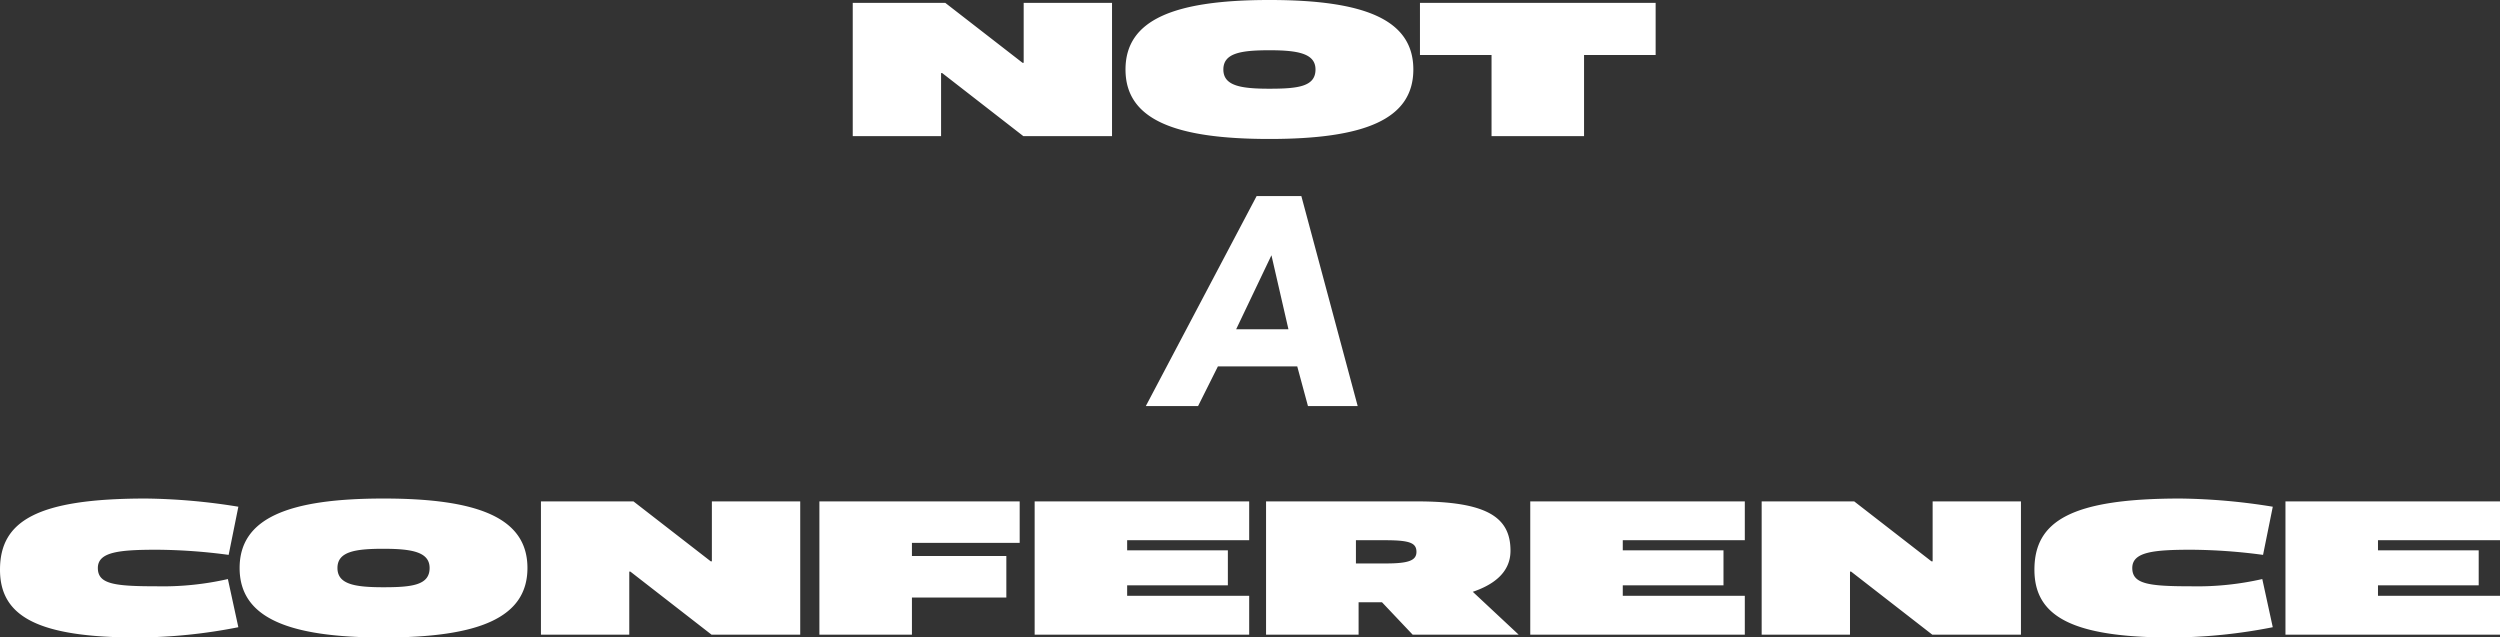 <svg xmlns="http://www.w3.org/2000/svg" id="Слой_1" data-name="Слой 1" viewBox="0 0 157.503 40.163" fill="white">
  <rect x="0" y="0" width="157.503" height="40.163" fill="#333333" stroke="none"/>
  <defs/>
  <path d="m270.606 162.17-5.109-3.97h-.072v3.97h-5.565v-8.395h5.829l4.87 3.778h.07v-3.778h5.566v8.395ZM286.111 162.35c-6.02 0-9.067-1.247-9.067-4.377s3.046-4.378 9.067-4.378c6.02 0 9.067 1.247 9.067 4.378s-3.046 4.377-9.067 4.377Zm0-5.589c-1.799 0-2.902.18-2.902 1.212s1.103 1.211 2.902 1.211c1.8 0 2.903-.132 2.903-1.211 0-1.008-1.104-1.212-2.903-1.212ZM300.105 162.17v-5.109h-4.51v-3.286h14.848v3.286h-4.51v5.11ZM287.864 176.679h-4.999l-1.25 2.5h-3.292l6.982-13.232h2.817l3.55 13.231h-3.133Zm-.555-2.341-1.071-4.661-2.222 4.66ZM221.152 193.11a33.517 33.517 0 0 1-6.357.648c-6.308 0-8.659-1.343-8.659-4.27 0-3.058 2.303-4.485 9.187-4.485a38.664 38.664 0 0 1 5.83.516l-.612 3.034a35.32 35.32 0 0 0-4.51-.324c-2.375 0-3.73.132-3.73 1.151 0 1.008 1.02 1.152 3.694 1.152a18.48 18.48 0 0 0 4.498-.456ZM230.299 193.758c-6.02 0-9.067-1.247-9.067-4.378s3.046-4.377 9.067-4.377c6.02 0 9.067 1.247 9.067 4.377s-3.046 4.378-9.067 4.378Zm0-5.59c-1.799 0-2.903.181-2.903 1.212 0 1.032 1.104 1.212 2.903 1.212 1.8 0 2.903-.132 2.903-1.212 0-1.007-1.104-1.211-2.903-1.211ZM250.962 193.578l-5.11-3.97h-.071v3.97h-5.565v-8.395h5.829l4.87 3.777h.07v-3.777h5.566v8.395ZM263.589 191.24v2.338h-5.83v-8.395h12.618v2.614h-6.788v.828h5.948v2.614ZM271.32 193.578v-8.395h13.516v2.446h-7.688v.636h6.345v2.207h-6.345v.66h7.688v2.446ZM295.134 193.578l-1.93-2.039h-1.475v2.04h-5.83v-8.396h9.5c4.46 0 5.9 1.02 5.9 3.106 0 .768-.323 1.895-2.375 2.59l2.89 2.7Zm-3.573-5.949v1.464h1.894c1.44 0 1.919-.192 1.919-.732 0-.588-.48-.732-2.015-.732ZM302.544 193.578v-8.395h13.517v2.446h-7.688v.636h6.345v2.207h-6.345v.66h7.688v2.446ZM327.87 193.578l-5.11-3.97h-.072v3.97h-5.565v-8.395h5.83l4.868 3.777h.073v-3.777h5.564v8.395ZM349.323 193.11a33.52 33.52 0 0 1-6.356.648c-6.309 0-8.66-1.343-8.66-4.27 0-3.058 2.303-4.485 9.187-4.485a38.67 38.67 0 0 1 5.83.516l-.613 3.034a35.298 35.298 0 0 0-4.509-.324c-2.375 0-3.73.132-3.73 1.151 0 1.008 1.02 1.152 3.694 1.152a18.47 18.47 0 0 0 4.497-.456ZM350.123 193.578v-8.395h13.517v2.446h-7.688v.636h6.345v2.207h-6.345v.66h7.688v2.446Z" class="cls-1" transform="translate(-206.136 -153.595)"/>
</svg>